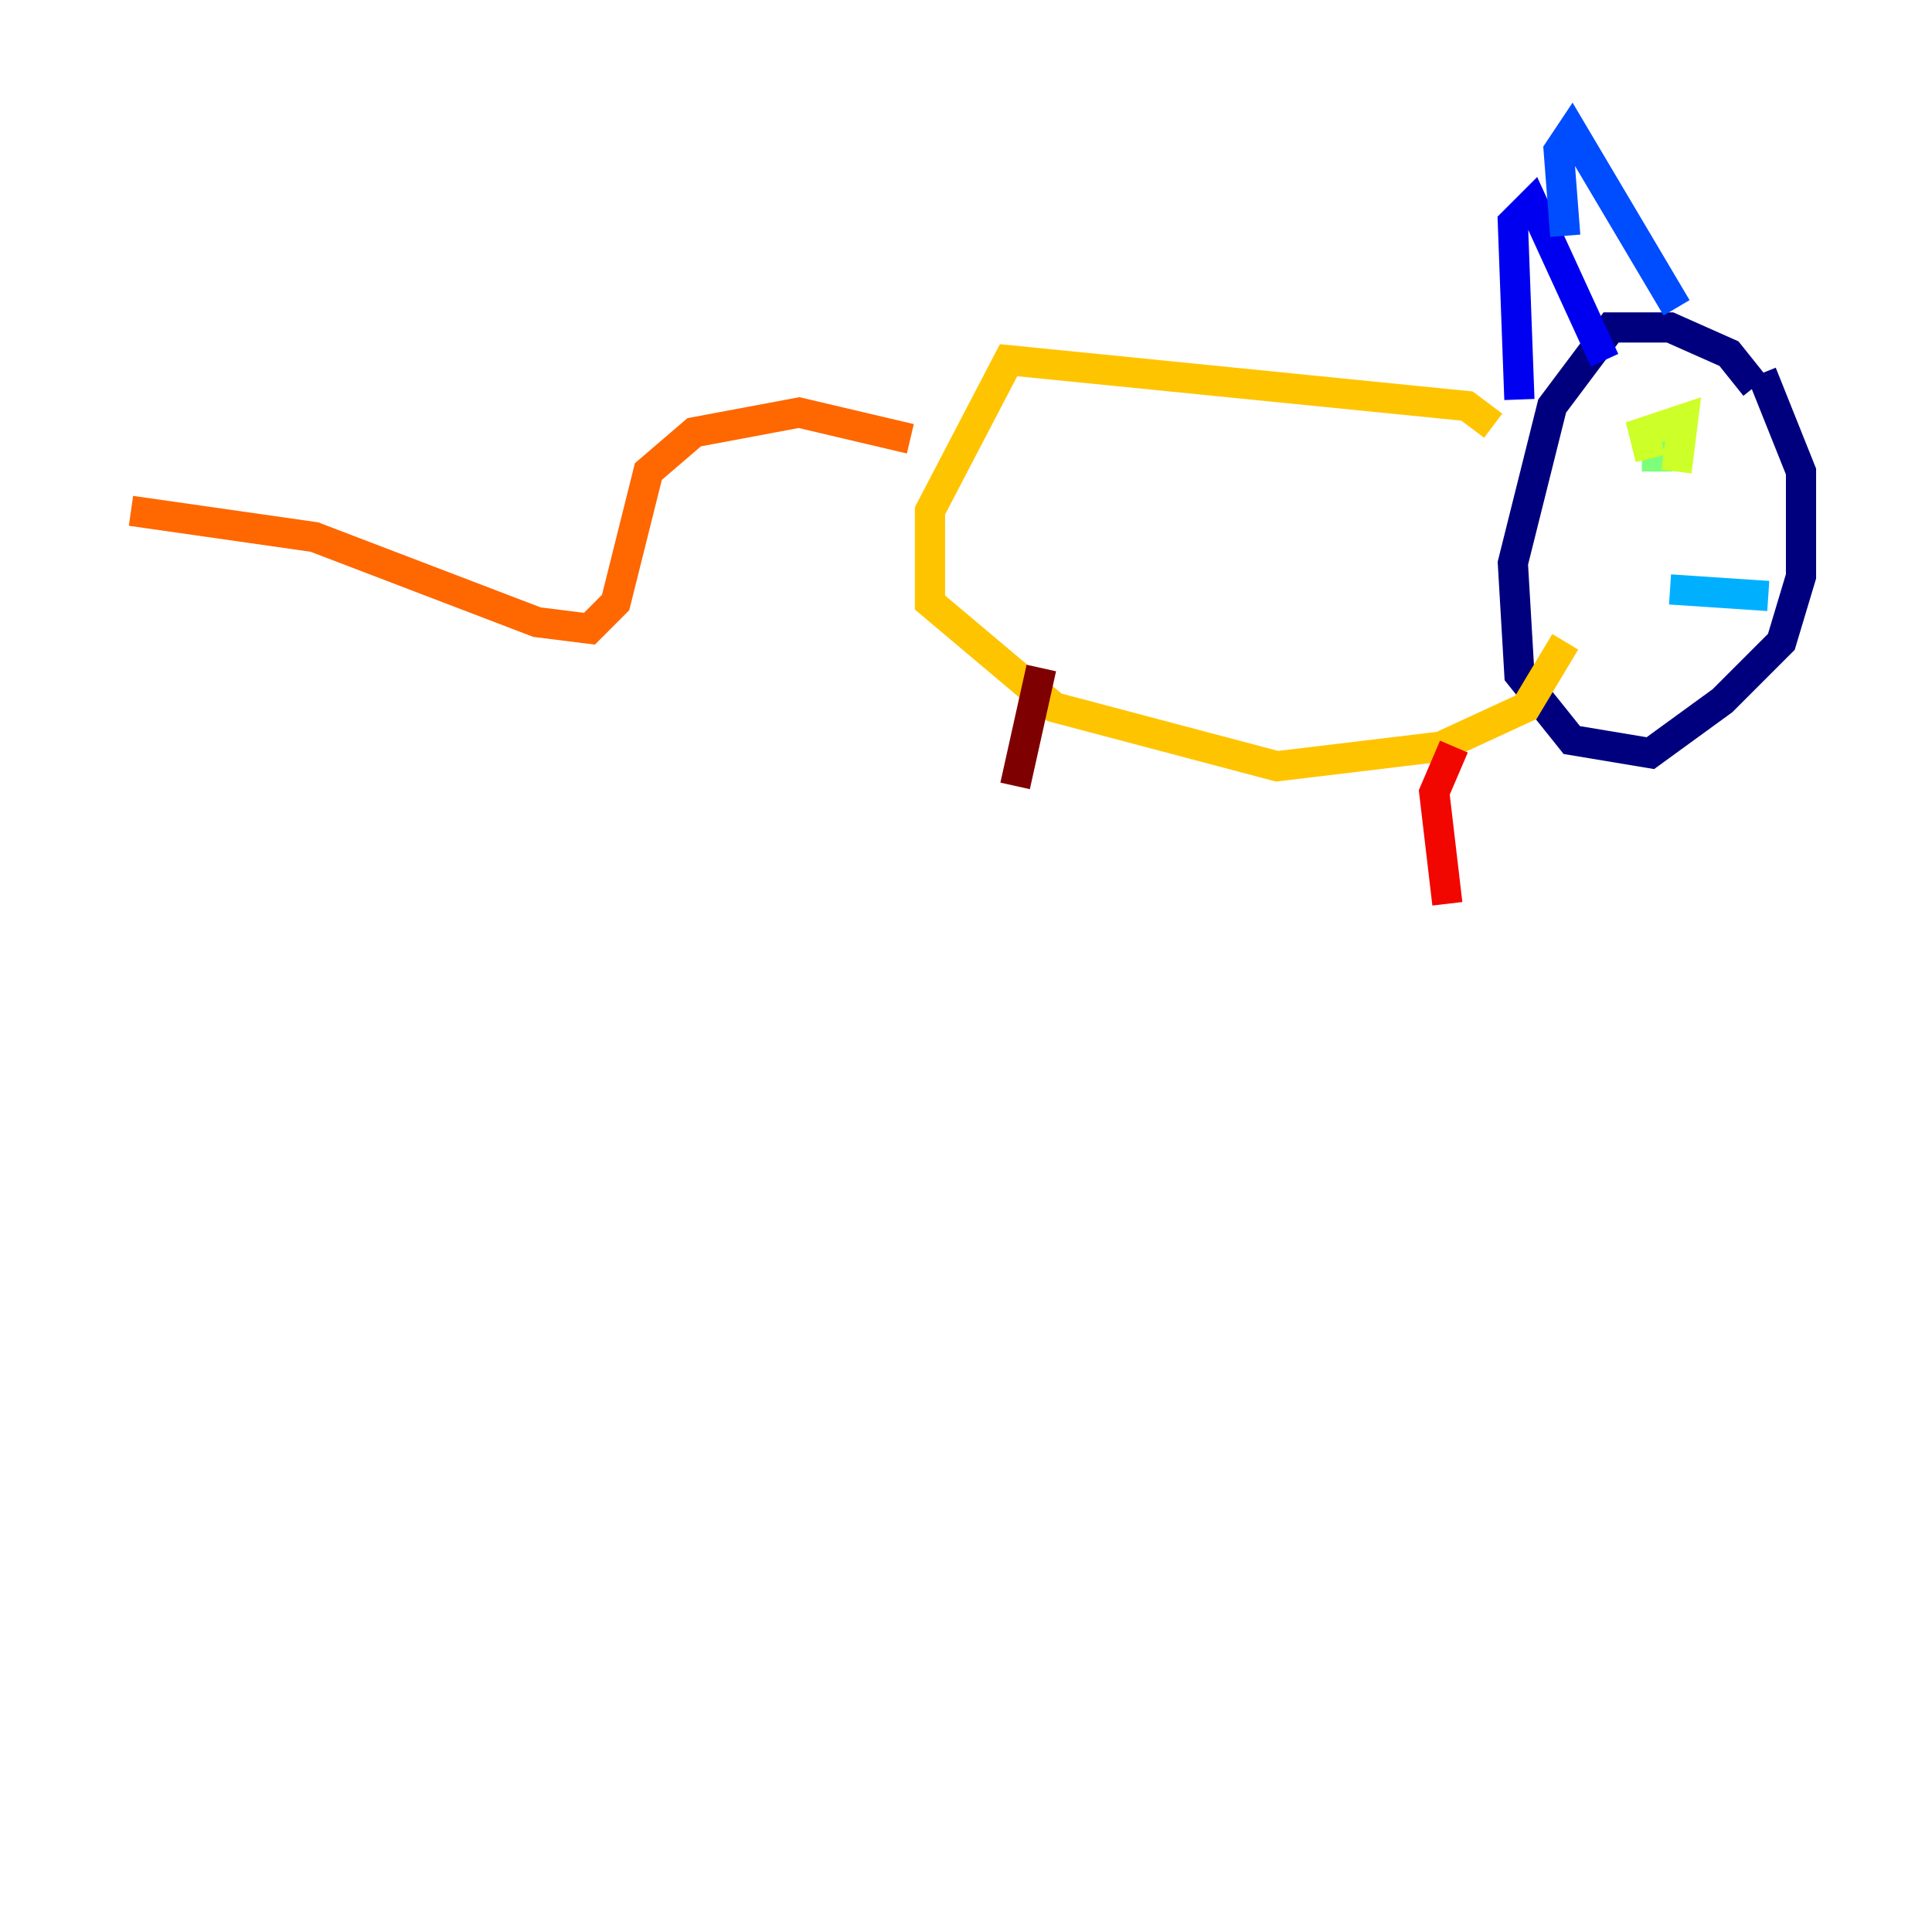 <?xml version="1.0" encoding="utf-8" ?>
<svg baseProfile="tiny" height="128" version="1.2" viewBox="0,0,128,128" width="128" xmlns="http://www.w3.org/2000/svg" xmlns:ev="http://www.w3.org/2001/xml-events" xmlns:xlink="http://www.w3.org/1999/xlink"><defs /><polyline fill="none" points="116.285,25.6 114.549,23.43 110.644,21.695 106.739,21.695 102.834,26.902 100.231,37.315 100.664,44.691 104.136,49.031 109.342,49.898 114.115,46.427 118.02,42.522 119.322,38.183 119.322,31.241 116.719,24.732" stroke="#00007f" stroke-width="2" /><polyline fill="none" points="100.664,26.468 100.231,14.752 101.532,13.451 106.305,23.864" stroke="#0000f1" stroke-width="2" /><polyline fill="none" points="111.078,20.393 104.136,8.678 103.268,9.98 103.702,15.62" stroke="#004cff" stroke-width="2" /><polyline fill="none" points="117.153,39.485 110.644,39.051" stroke="#00b0ff" stroke-width="2" /><polyline fill="none" points="112.38,28.637 112.38,28.637" stroke="#29ffcd" stroke-width="2" /><polyline fill="none" points="109.776,27.77 109.776,31.241" stroke="#7cff79" stroke-width="2" /><polyline fill="none" points="111.078,31.241 111.512,27.77 108.909,28.637 109.342,30.373" stroke="#cdff29" stroke-width="2" /><polyline fill="none" points="98.929,28.203 97.193,26.902 66.82,23.864 61.614,33.844 61.614,39.919 69.858,46.861 84.61,50.766 95.458,49.464 101.098,46.861 103.702,42.522" stroke="#ffc400" stroke-width="2" /><polyline fill="none" points="60.312,29.071 52.936,27.336 45.993,28.637 42.956,31.241 40.786,39.919 39.051,41.654 35.58,41.22 20.827,35.58 8.678,33.844" stroke="#ff6700" stroke-width="2" /><polyline fill="none" points="96.325,49.464 95.024,52.502 95.891,59.878" stroke="#f10700" stroke-width="2" /><polyline fill="none" points="68.99,44.258 67.254,52.068" stroke="#7f0000" stroke-width="2" /></svg>